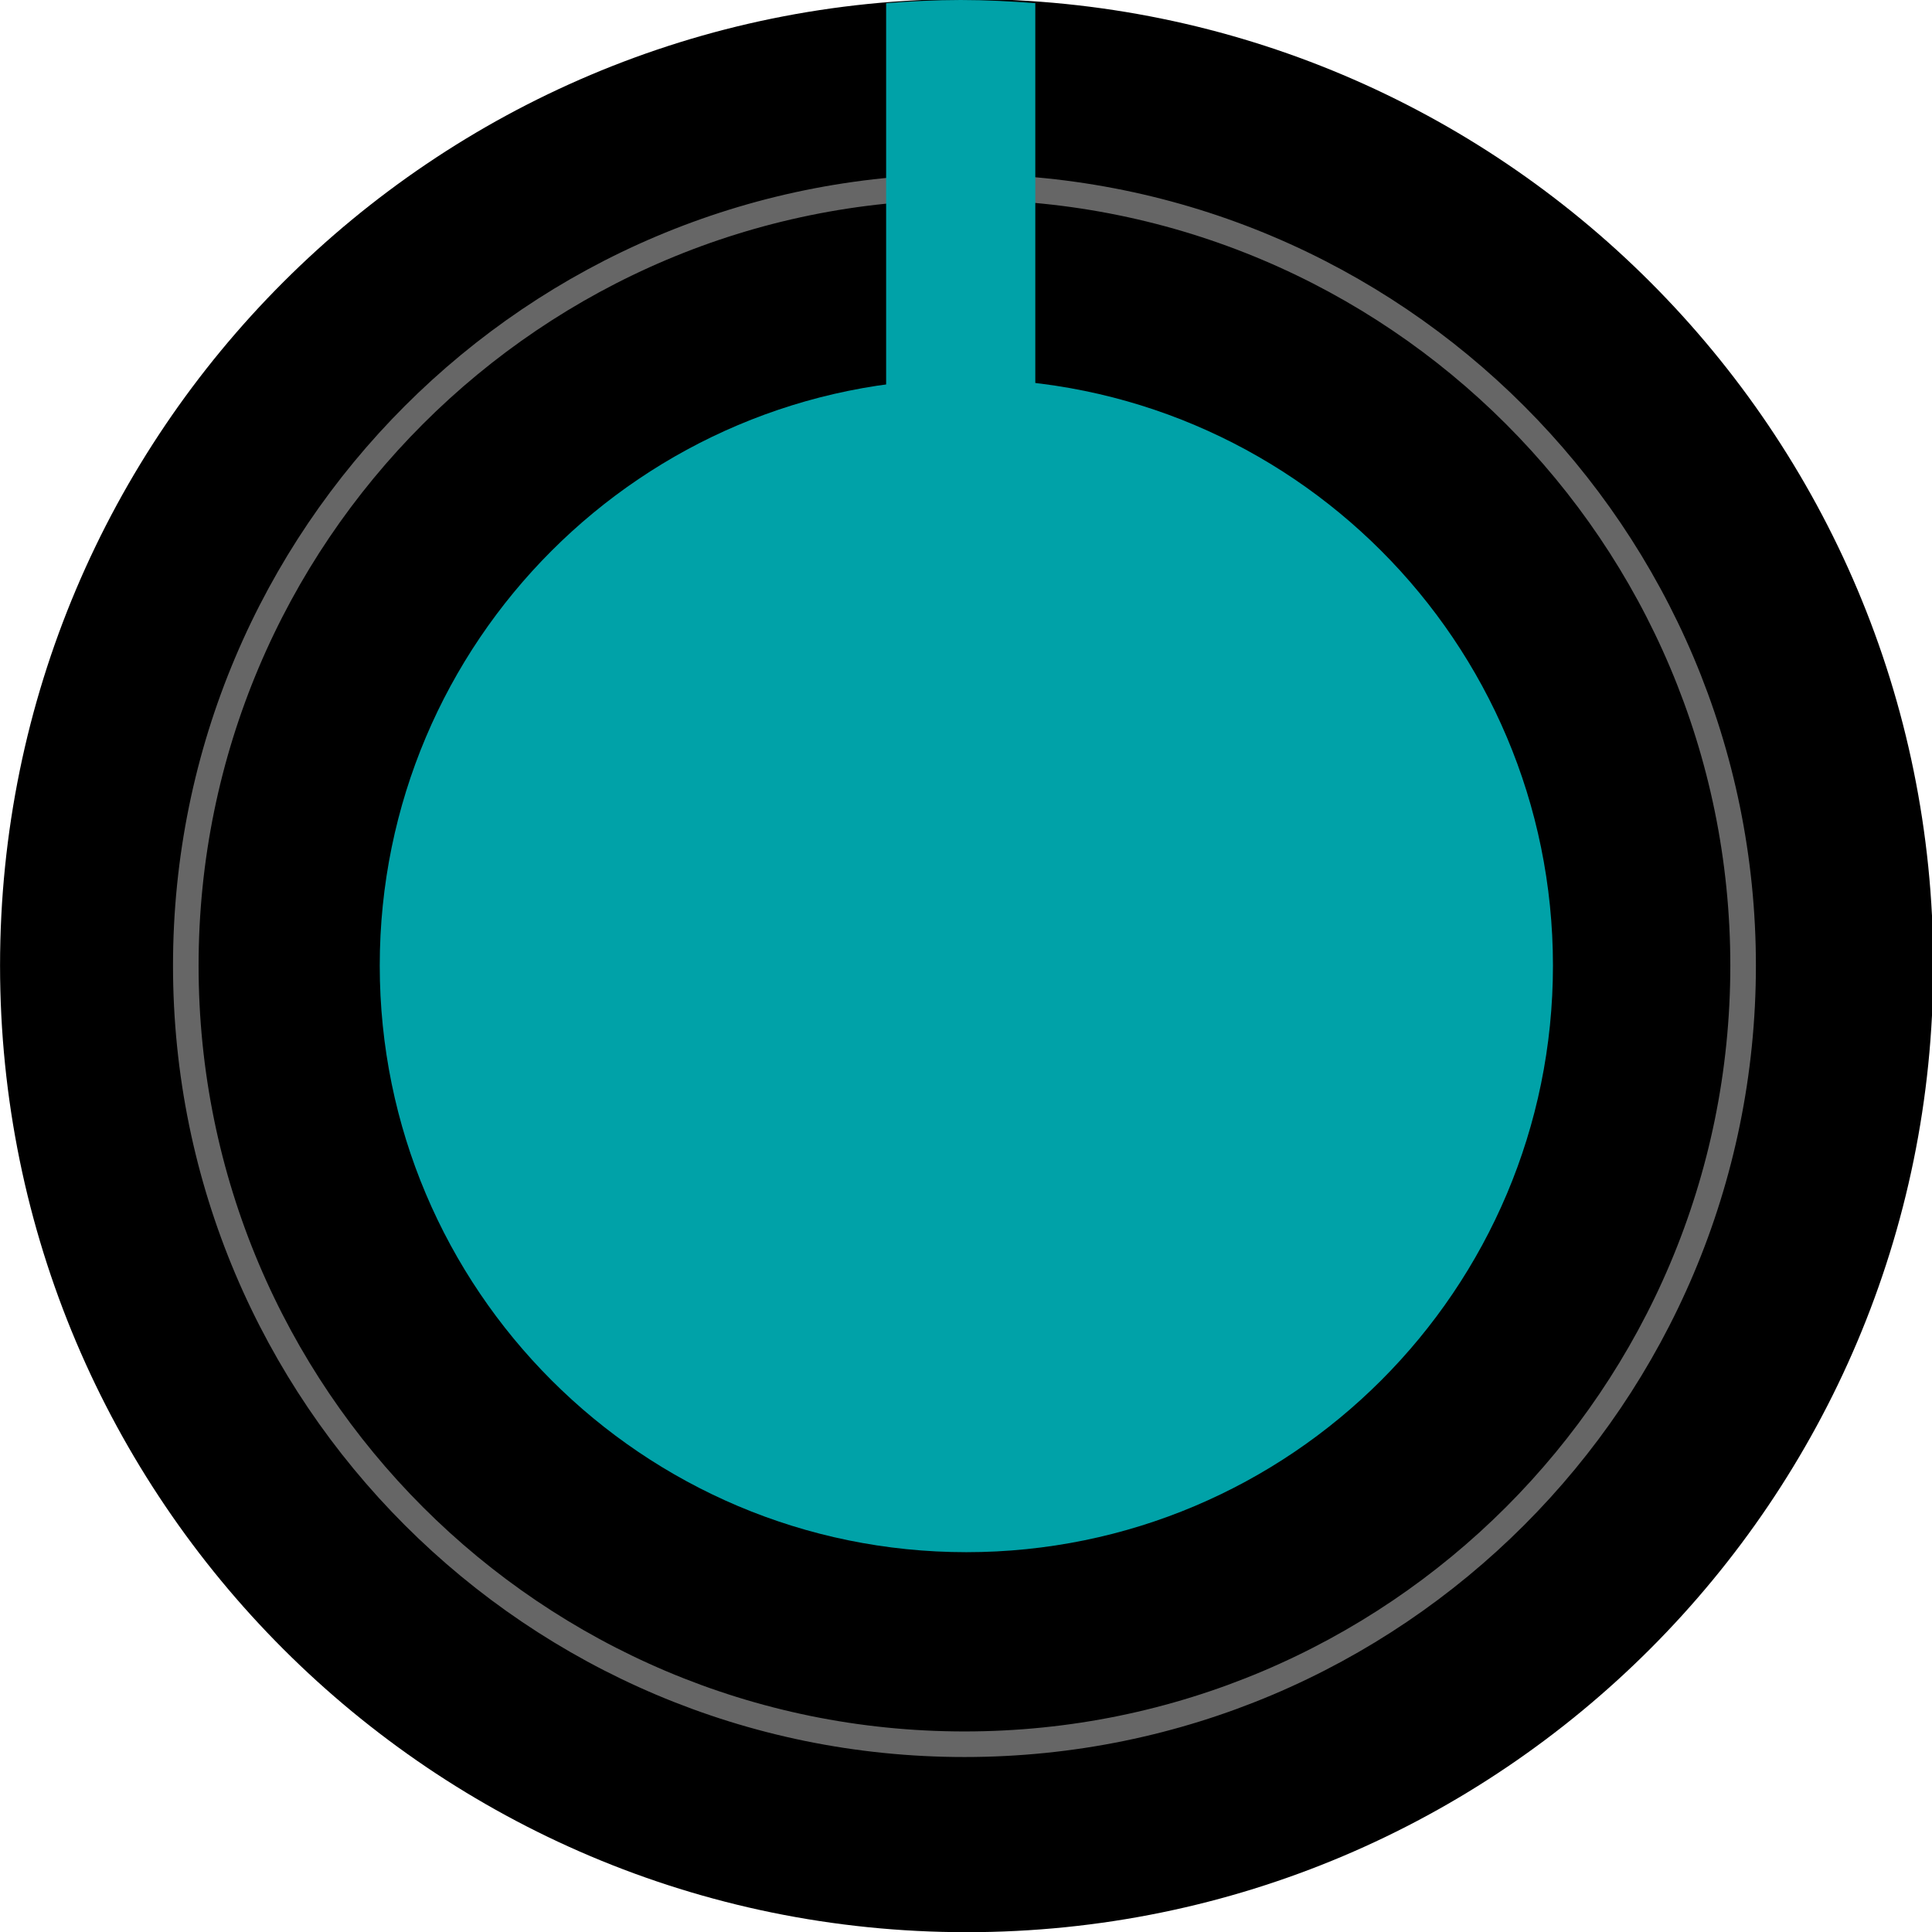 <?xml version="1.0" encoding="UTF-8"?>
<svg width="69.12" height="69.12" version="1.1" viewBox="0 0 18.288 18.288" xmlns="http://www.w3.org/2000/svg">
 <g transform="translate(-125.7 -84.92)">
  <g transform="matrix(.353 0 0 -.353 144 94.06)">
   <path d="m0 0c0-14.31-11.61-25.92-25.92-25.92-14.31 0-25.92 11.61-25.92 25.92 0 14.31 11.61 25.92 25.92 25.92 14.32 0 25.92-11.6 25.92-25.92" fill="#000000"/>
  </g>
  <g transform="matrix(.353 0 0 -.353 140.4 94.06)">
   <path d="m0 0c0-8.688-7.042-15.73-15.73-15.73-8.686 0-15.73 7.046-15.73 15.73 0 8.687 7.044 15.73 15.73 15.73 8.691 0 15.73-7.043 15.73-15.73" fill="#00a2a8"/>
  </g>
  <g transform="matrix(.353 0 0 -.353 142.2 94.06)">
   <path d="m0 0c0-11.53-9.349-20.88-20.88-20.88-11.53 0-20.88 9.35-20.88 20.88 0 11.53 9.349 20.88 20.88 20.88 11.53 0 20.88-9.35 20.88-20.88z" fill="none" stroke="#666666" stroke-miterlimit="10" stroke-width=".686"/>
  </g>
  <g transform="matrix(.353 0 0 -.353 135.5 84.95)" fill="#00a2a8">
   <path d="m0 0c-.661.051-1.327.085-2.001.085-.673 0-1.338-.034-1.999-.085v-12.56h4z" fill="#00a2a8"/>
  </g>
 </g>
</svg>
